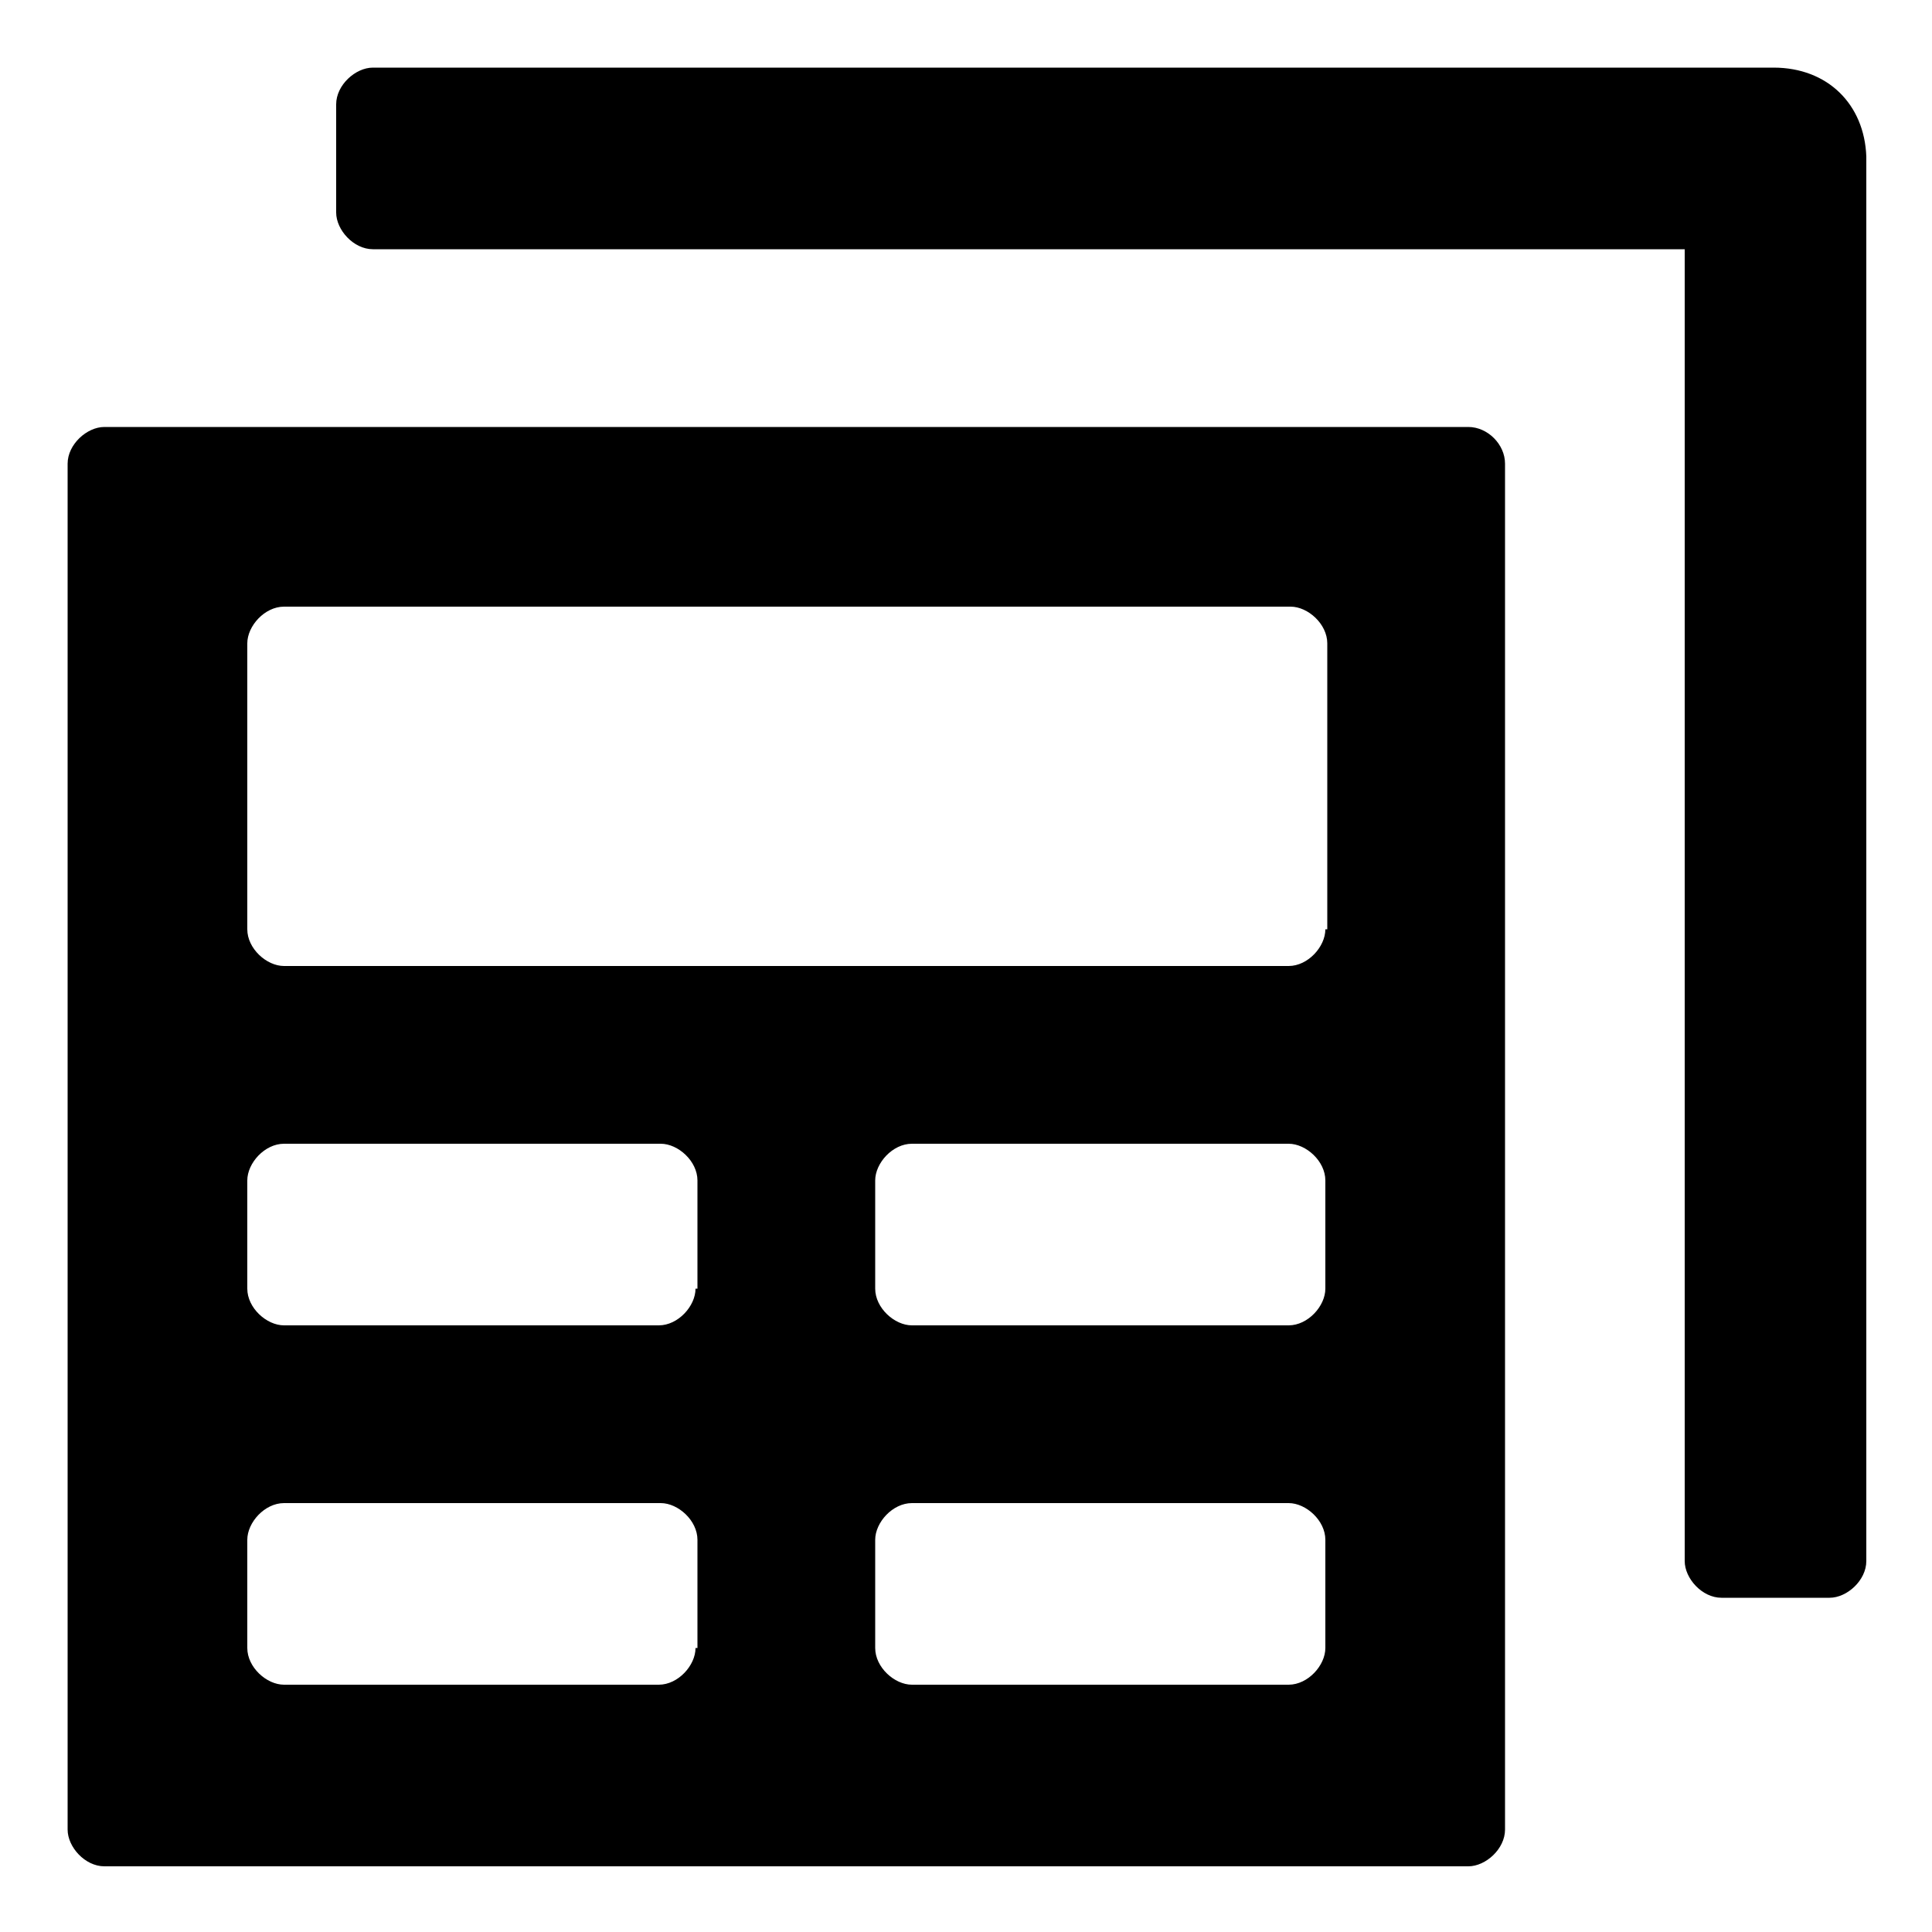 <svg fill="currentColor" xmlns="http://www.w3.org/2000/svg" viewBox="0 0 100 100"><path d="M91.8 3.5H19.3c-.9 0-1.9.9-1.9 1.9V11c0 .9.9 1.9 1.9 1.9h67.9v67.9c0 .9.9 1.9 1.9 1.9h5.6c.9 0 1.9-.9 1.9-1.9V8.1c-.1-2.7-2-4.6-4.8-4.6zM76 22.1H5.4c-.9 0-1.9.9-1.9 1.9v70.7c0 .9.9 1.9 1.9 1.9H76c.9 0 1.9-.9 1.9-1.9V24c0-1-.9-1.9-1.9-1.9zM36 85.3c0 .9-.9 1.9-1.9 1.9H14.7c-.9 0-1.9-.9-1.9-1.9v-5.6c0-.9.9-1.9 1.9-1.9h19.5c.9 0 1.9.9 1.9 1.9v5.6zm0-18.6c0 .9-.9 1.9-1.9 1.9H14.7c-.9 0-1.9-.9-1.9-1.9v-5.6c0-.9.9-1.9 1.9-1.9h19.5c.9 0 1.9.9 1.9 1.9v5.6zm32.6 18.6c0 .9-.9 1.9-1.9 1.9H47.2c-.9 0-1.9-.9-1.9-1.9v-5.6c0-.9.9-1.9 1.9-1.9h19.5c.9 0 1.9.9 1.9 1.9v5.6zm0-18.6c0 .9-.9 1.9-1.9 1.9H47.2c-.9 0-1.9-.9-1.9-1.9v-5.6c0-.9.9-1.9 1.9-1.9h19.5c.9 0 1.9.9 1.9 1.9v5.6zm0-18.6c0 .9-.9 1.9-1.9 1.9h-52c-.9 0-1.9-.9-1.9-1.9V33.3c0-.9.9-1.9 1.9-1.9h52.1c.9 0 1.9.9 1.9 1.9v14.8z" fill="currentColor"/></svg>